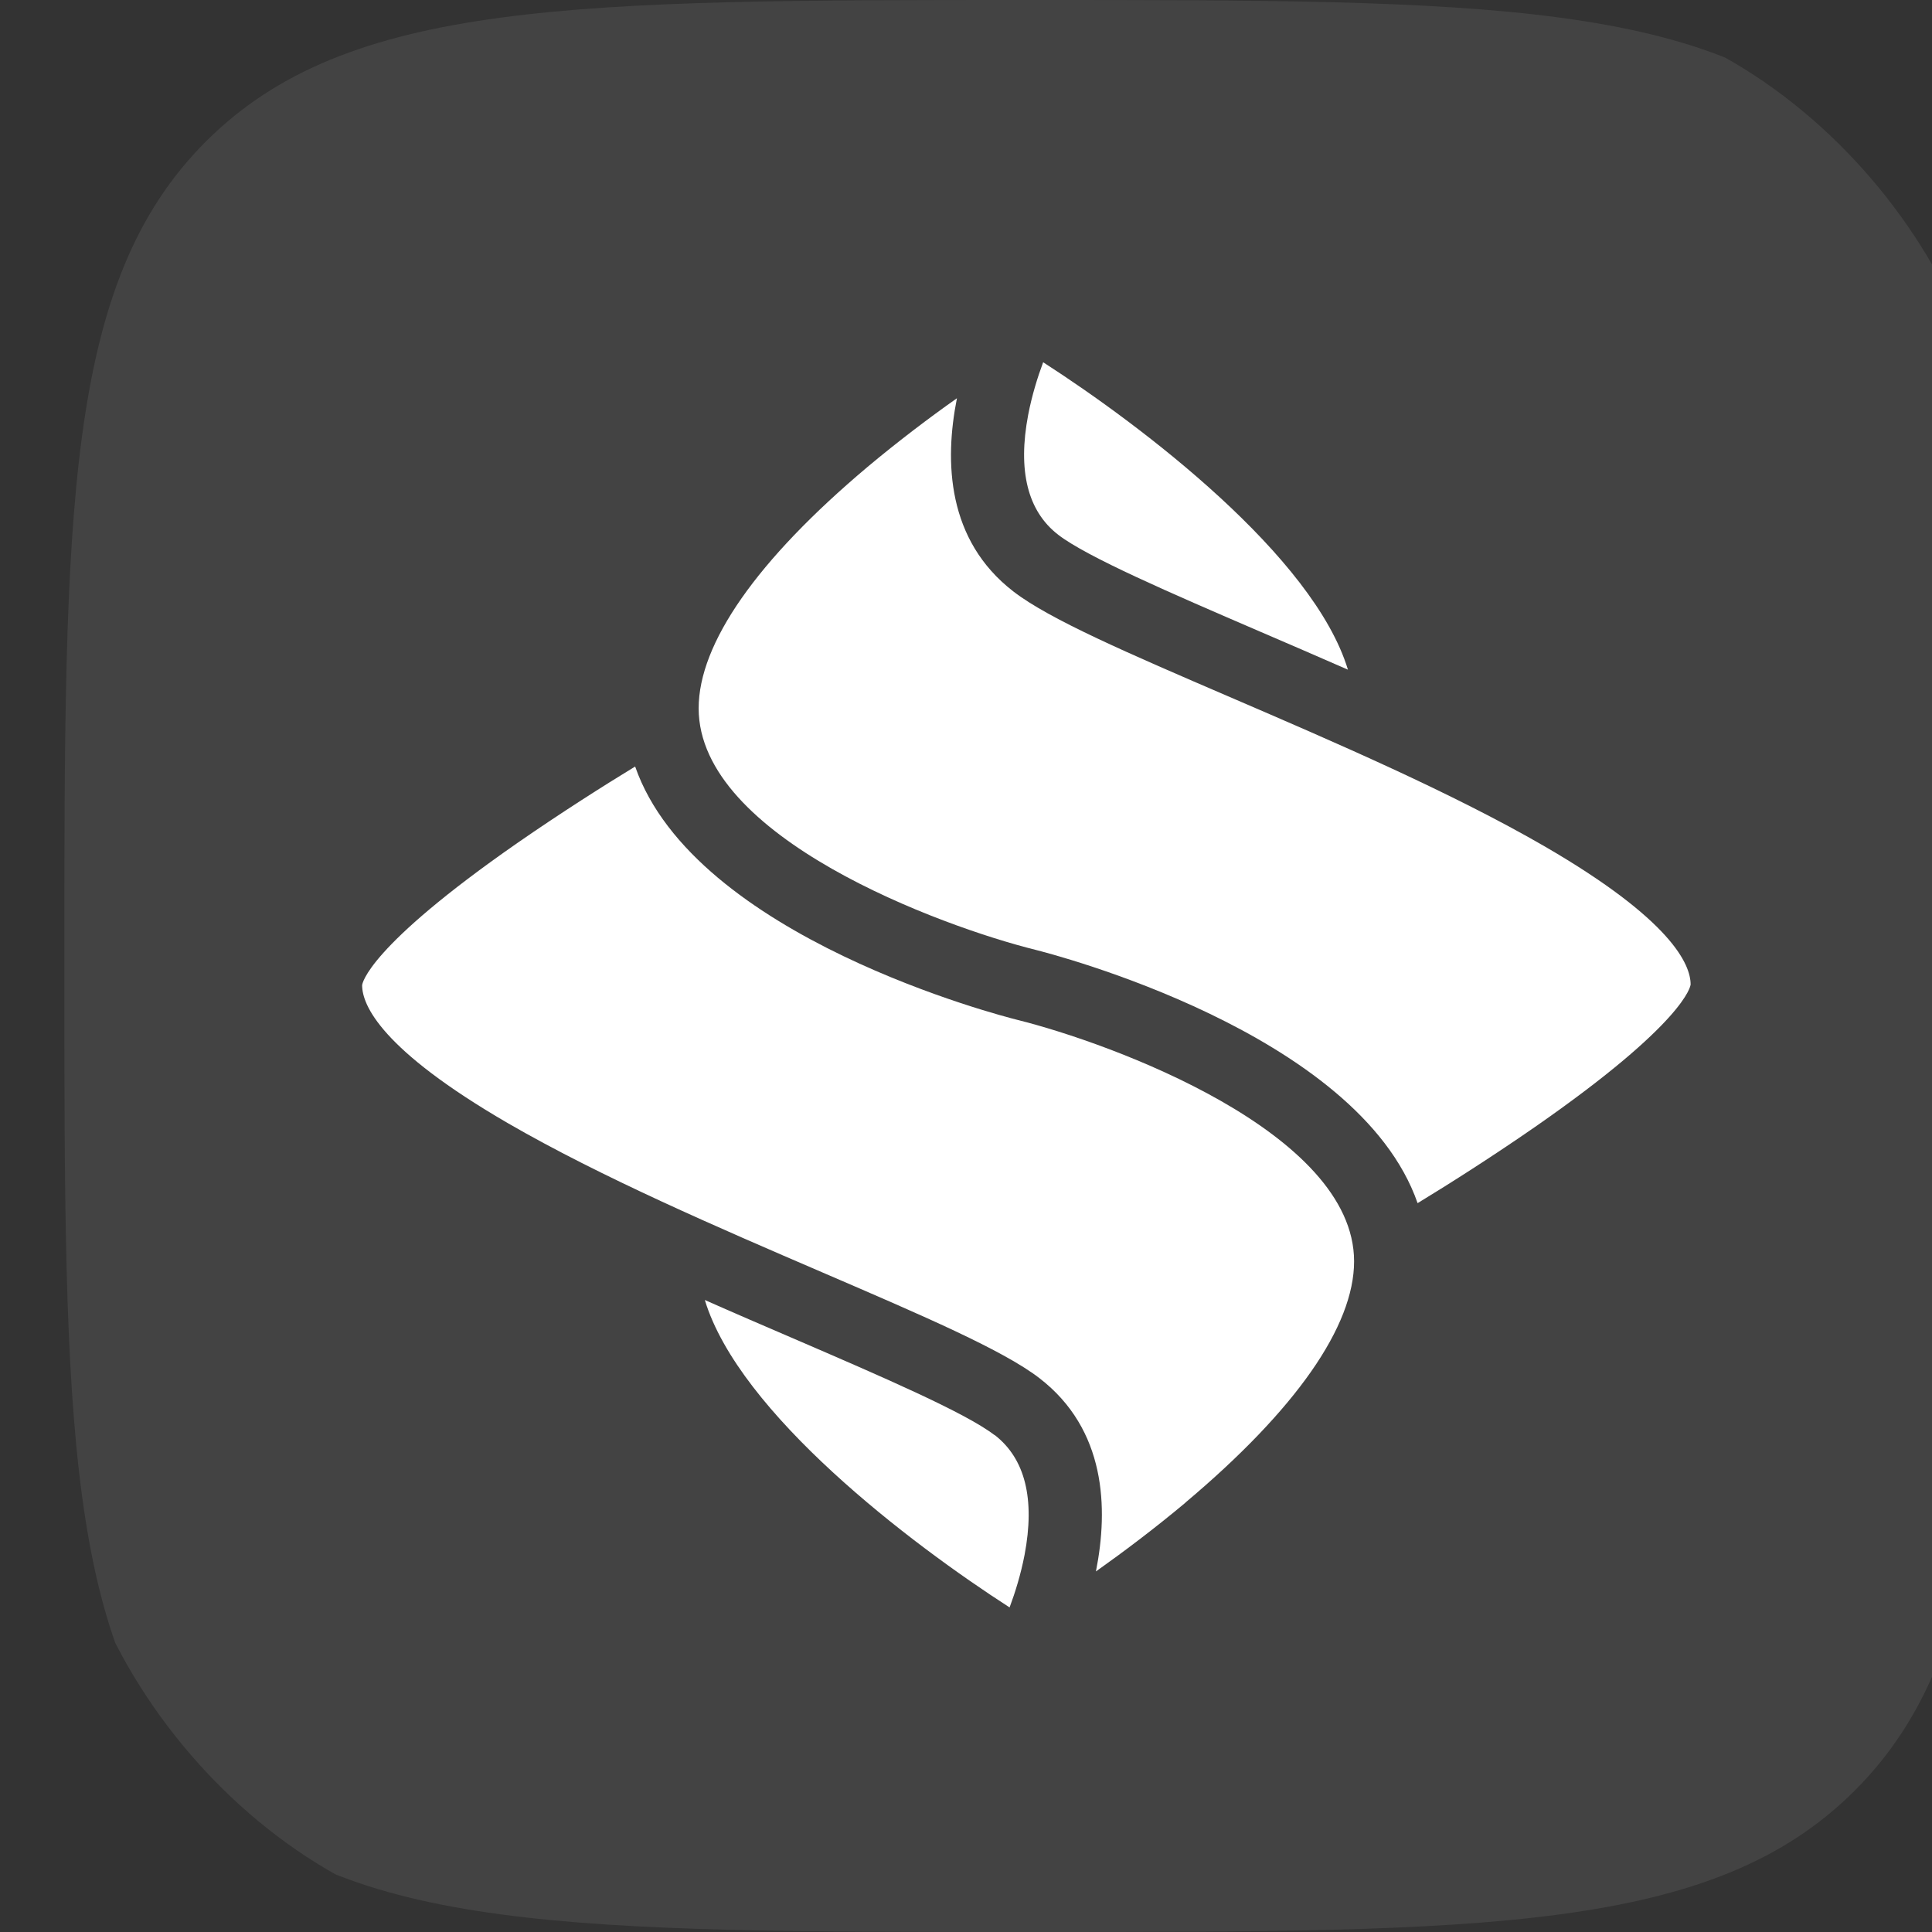<svg width="16" height="16" xmlns="http://www.w3.org/2000/svg" fill="none">
 <rect width="100%" height="100%" fill="#333333" stroke="none"/>
 <defs>
  <clipPath id="clip0_748_182814">
   <path id="svg_1" fill="white" d="m0.533,8c0,-3.771 0,-5.657 1.172,-6.828c1.172,-1.172 3.057,-1.172 6.828,-1.172c3.771,0 5.657,0 6.828,1.172c1.172,1.172 1.172,3.057 1.172,6.828c0,3.771 0,5.657 -1.172,6.828c-1.171,1.172 -3.057,1.172 -6.828,1.172c-3.771,0 -5.657,0 -6.828,-1.172c-1.172,-1.171 -1.172,-3.057 -1.172,-6.828z"/>
  </clipPath>
 </defs>
 <g>
  <title>Layer 1</title>
  <g id="svg_2" clip-path="url(#clip0_748_182814)">
   <rect id="svg_3" fill-opacity="0.08" fill="white" rx="4" height="16" width="16" x="0.533"/>
   <path id="svg_4" fill="white" d="m8.639,3c-0.046,0.123 -0.093,0.274 -0.124,0.435c-0.088,0.463 -0.005,0.798 0.249,0.994c0.239,0.184 0.932,0.483 1.665,0.799c0.239,0.103 0.484,0.208 0.734,0.318c-0.285,-0.939 -1.699,-2.015 -2.524,-2.546z"/>
   <path id="svg_5" fill="white" d="m7.182,3.869c-0.913,0.769 -1.396,1.459 -1.396,1.997c0,1.07 2.013,1.807 2.789,2c0.119,0.03 2.672,0.681 3.165,2.098c0.258,-0.157 0.616,-0.384 0.975,-0.633c1.244,-0.865 1.285,-1.166 1.286,-1.178c0,-0.165 -0.157,-0.533 -1.206,-1.142c-0.77,-0.446 -1.747,-0.867 -2.609,-1.238c-0.836,-0.36 -1.496,-0.644 -1.794,-0.875c-0.549,-0.424 -0.572,-1.073 -0.467,-1.6c-0.227,0.16 -0.485,0.355 -0.742,0.57z"/>
   <path id="svg_6" fill="white" d="m8.235,11.884c-0.239,-0.184 -0.931,-0.483 -1.664,-0.799c-0.239,-0.103 -0.484,-0.208 -0.734,-0.319c0.285,0.939 1.699,2.015 2.524,2.546c0.046,-0.123 0.093,-0.274 0.124,-0.435c0.088,-0.464 0.005,-0.798 -0.249,-0.994l-0.001,0z"/>
   <path id="svg_7" fill="white" d="m9.818,12.443c0.913,-0.768 1.396,-1.459 1.396,-1.997c0,-1.07 -2.013,-1.807 -2.789,-2c-0.119,-0.03 -2.672,-0.681 -3.165,-2.098c-0.258,0.157 -0.616,0.384 -0.975,0.633c-1.244,0.865 -1.285,1.166 -1.286,1.178c0,0.165 0.157,0.533 1.206,1.142c0.77,0.446 1.747,0.867 2.609,1.238c0.836,0.36 1.496,0.644 1.795,0.875c0.549,0.424 0.572,1.073 0.467,1.6c0.227,-0.161 0.485,-0.355 0.742,-0.57l-0.001,0.001z"/>
  </g>
 </g>
</svg>